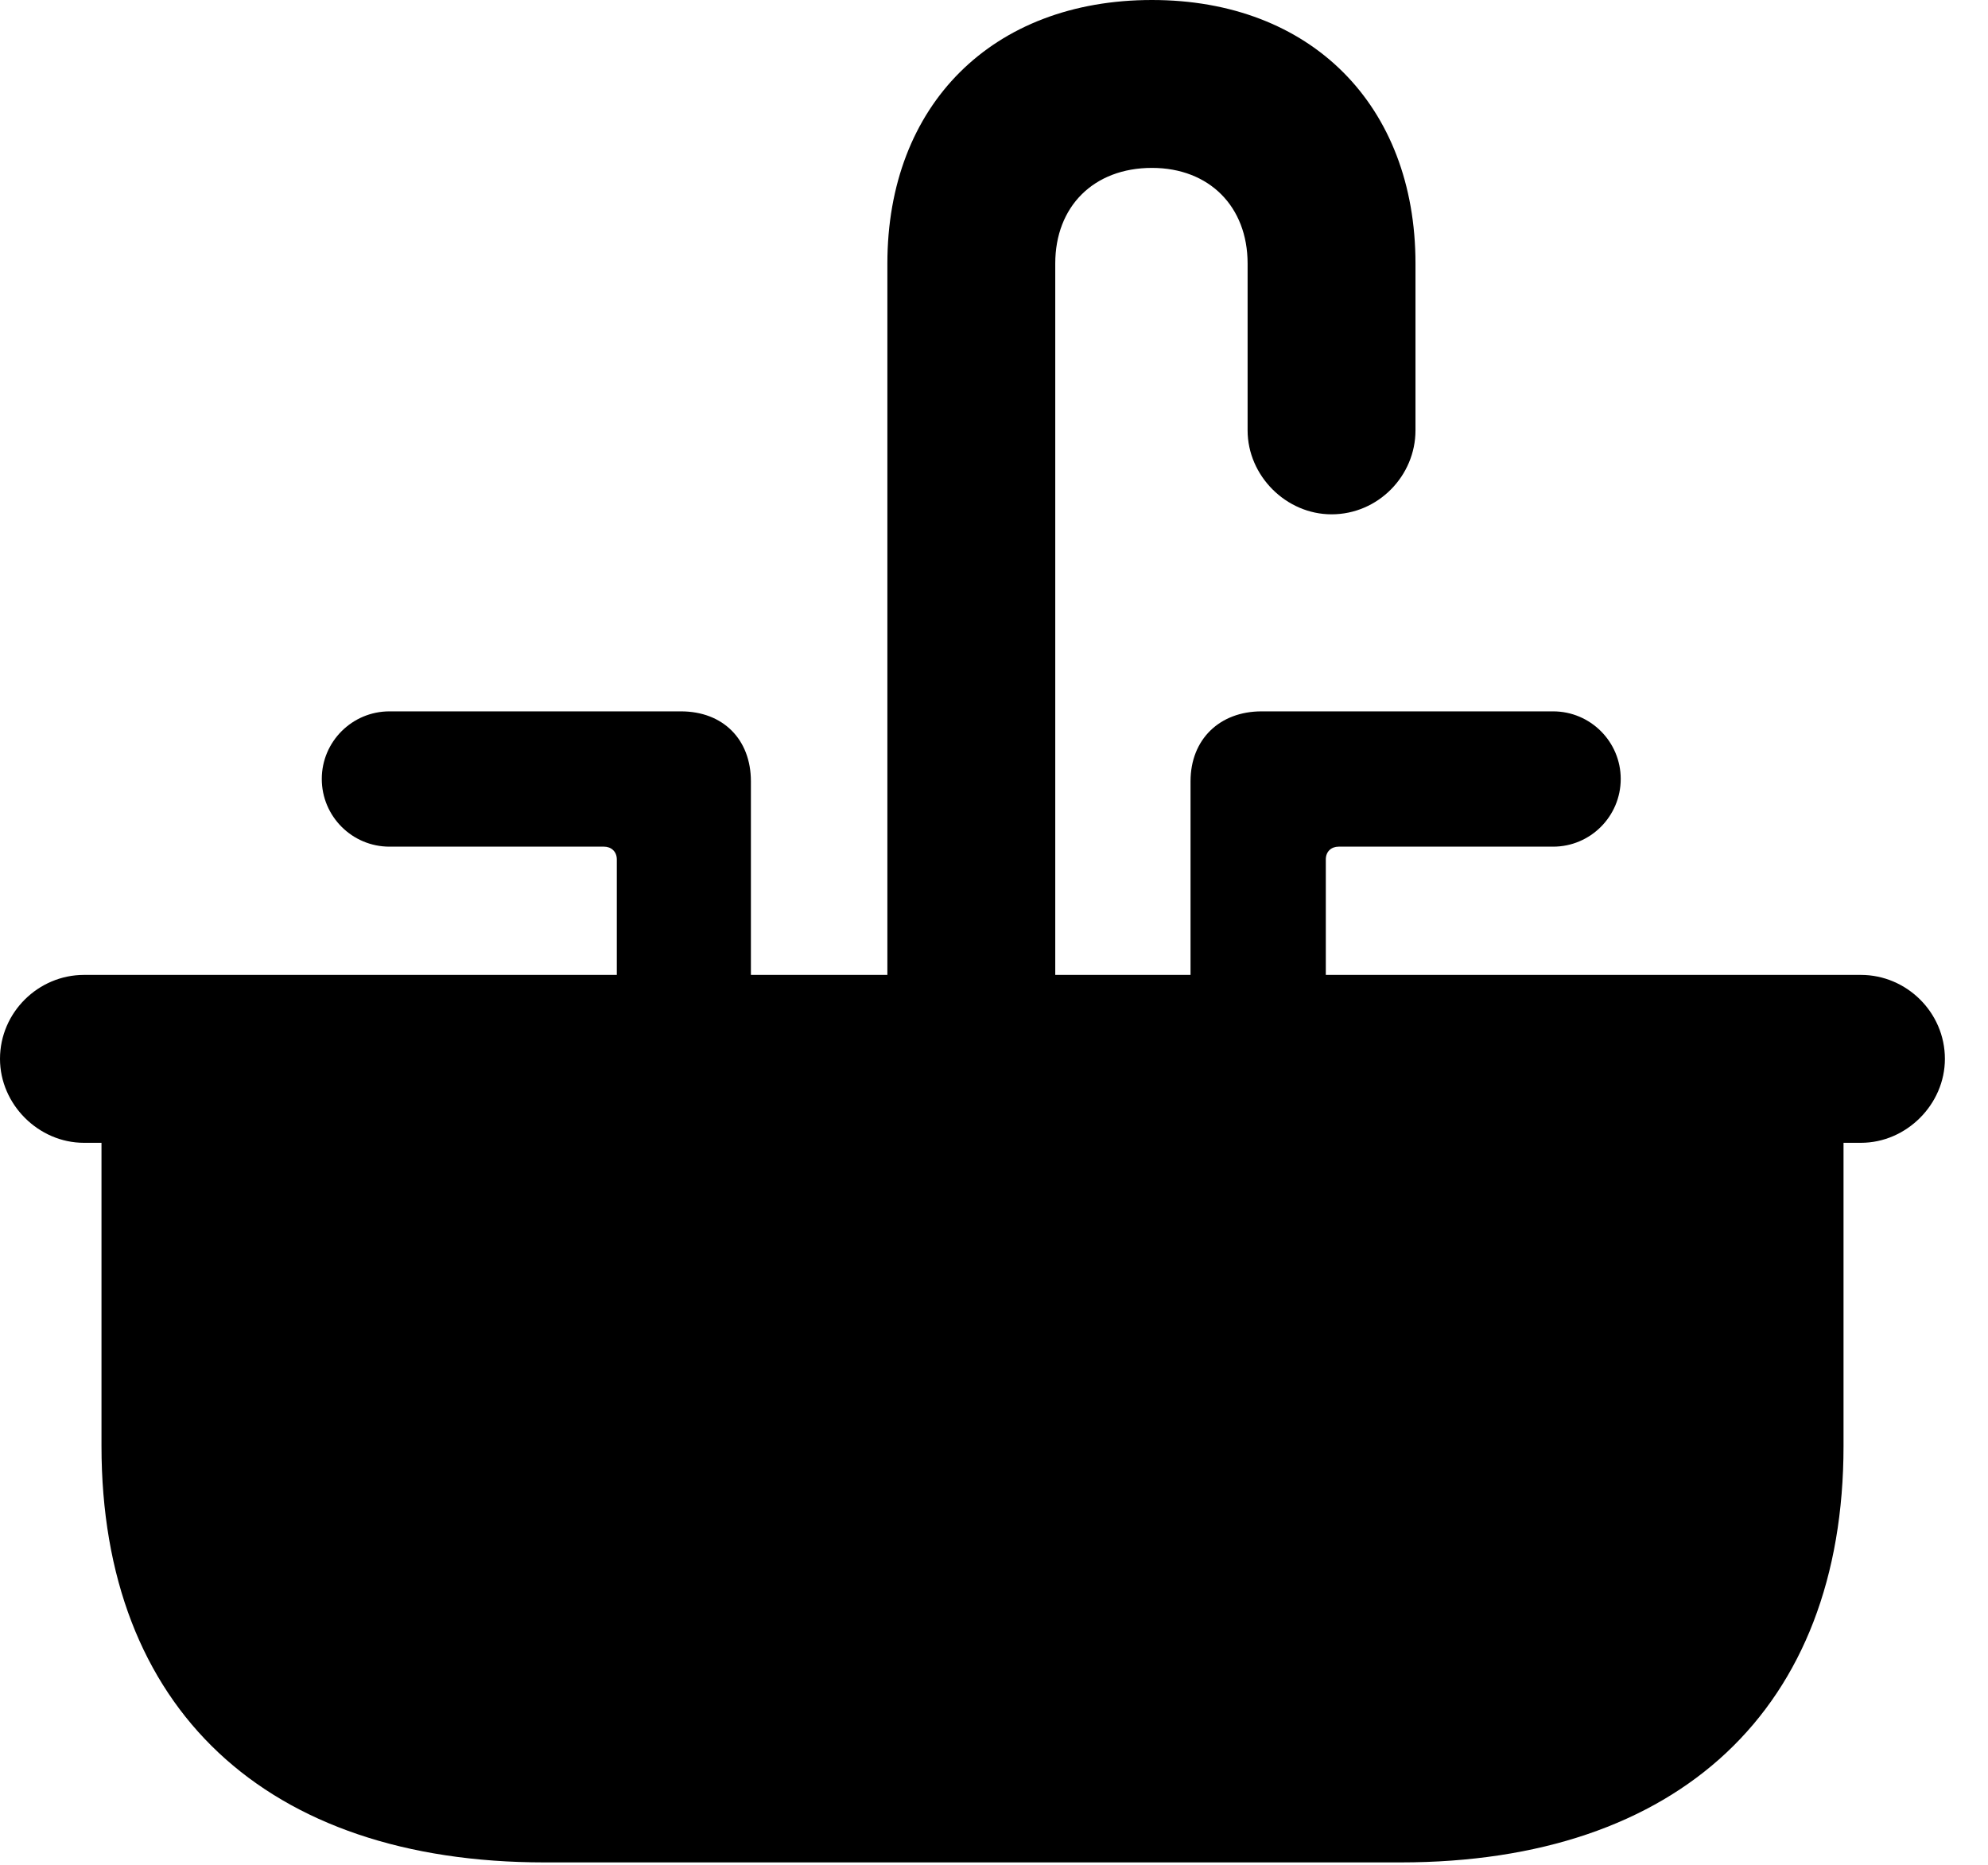 <svg version="1.1" xmlns="http://www.w3.org/2000/svg" xmlns:xlink="http://www.w3.org/1999/xlink" width="16.65" height="15.615" viewBox="0 0 16.65 15.615">
 <g>
  <rect height="15.615" opacity="0" width="16.65" x="0" y="0"/>
  <path d="M7.432 8.691L8.838 8.691L8.838 2.207C8.838 1.729 9.16 1.406 9.648 1.406C10.127 1.406 10.449 1.729 10.449 2.207L10.449 3.604C10.449 3.984 10.771 4.307 11.152 4.307C11.543 4.307 11.855 3.984 11.855 3.604L11.855 2.207C11.855 0.879 10.977 0 9.648 0C8.311 0 7.432 0.879 7.432 2.207ZM5.166 8.691L6.289 8.691L6.289 6.543C6.289 6.191 6.055 5.957 5.703 5.957L3.262 5.957C2.949 5.957 2.695 6.211 2.695 6.523C2.695 6.836 2.949 7.09 3.262 7.09L5.059 7.09C5.117 7.09 5.166 7.129 5.166 7.197ZM9.971 8.691L11.104 8.691L11.104 7.197C11.104 7.129 11.152 7.09 11.211 7.09L13.008 7.09C13.32 7.09 13.574 6.836 13.574 6.523C13.574 6.211 13.32 5.957 13.008 5.957L10.566 5.957C10.215 5.957 9.971 6.191 9.971 6.543ZM0.703 9.57L0.85 9.57L0.85 12.109C0.85 14.307 2.227 15.596 4.561 15.596L11.729 15.596C14.062 15.596 15.44 14.307 15.44 12.109L15.44 9.57L15.586 9.57C15.967 9.57 16.289 9.248 16.289 8.867C16.289 8.477 15.967 8.164 15.586 8.164L0.703 8.164C0.322 8.164 0 8.477 0 8.867C0 9.248 0.322 9.57 0.703 9.57Z" fill="currentColor"/>
 </g>
</svg>
